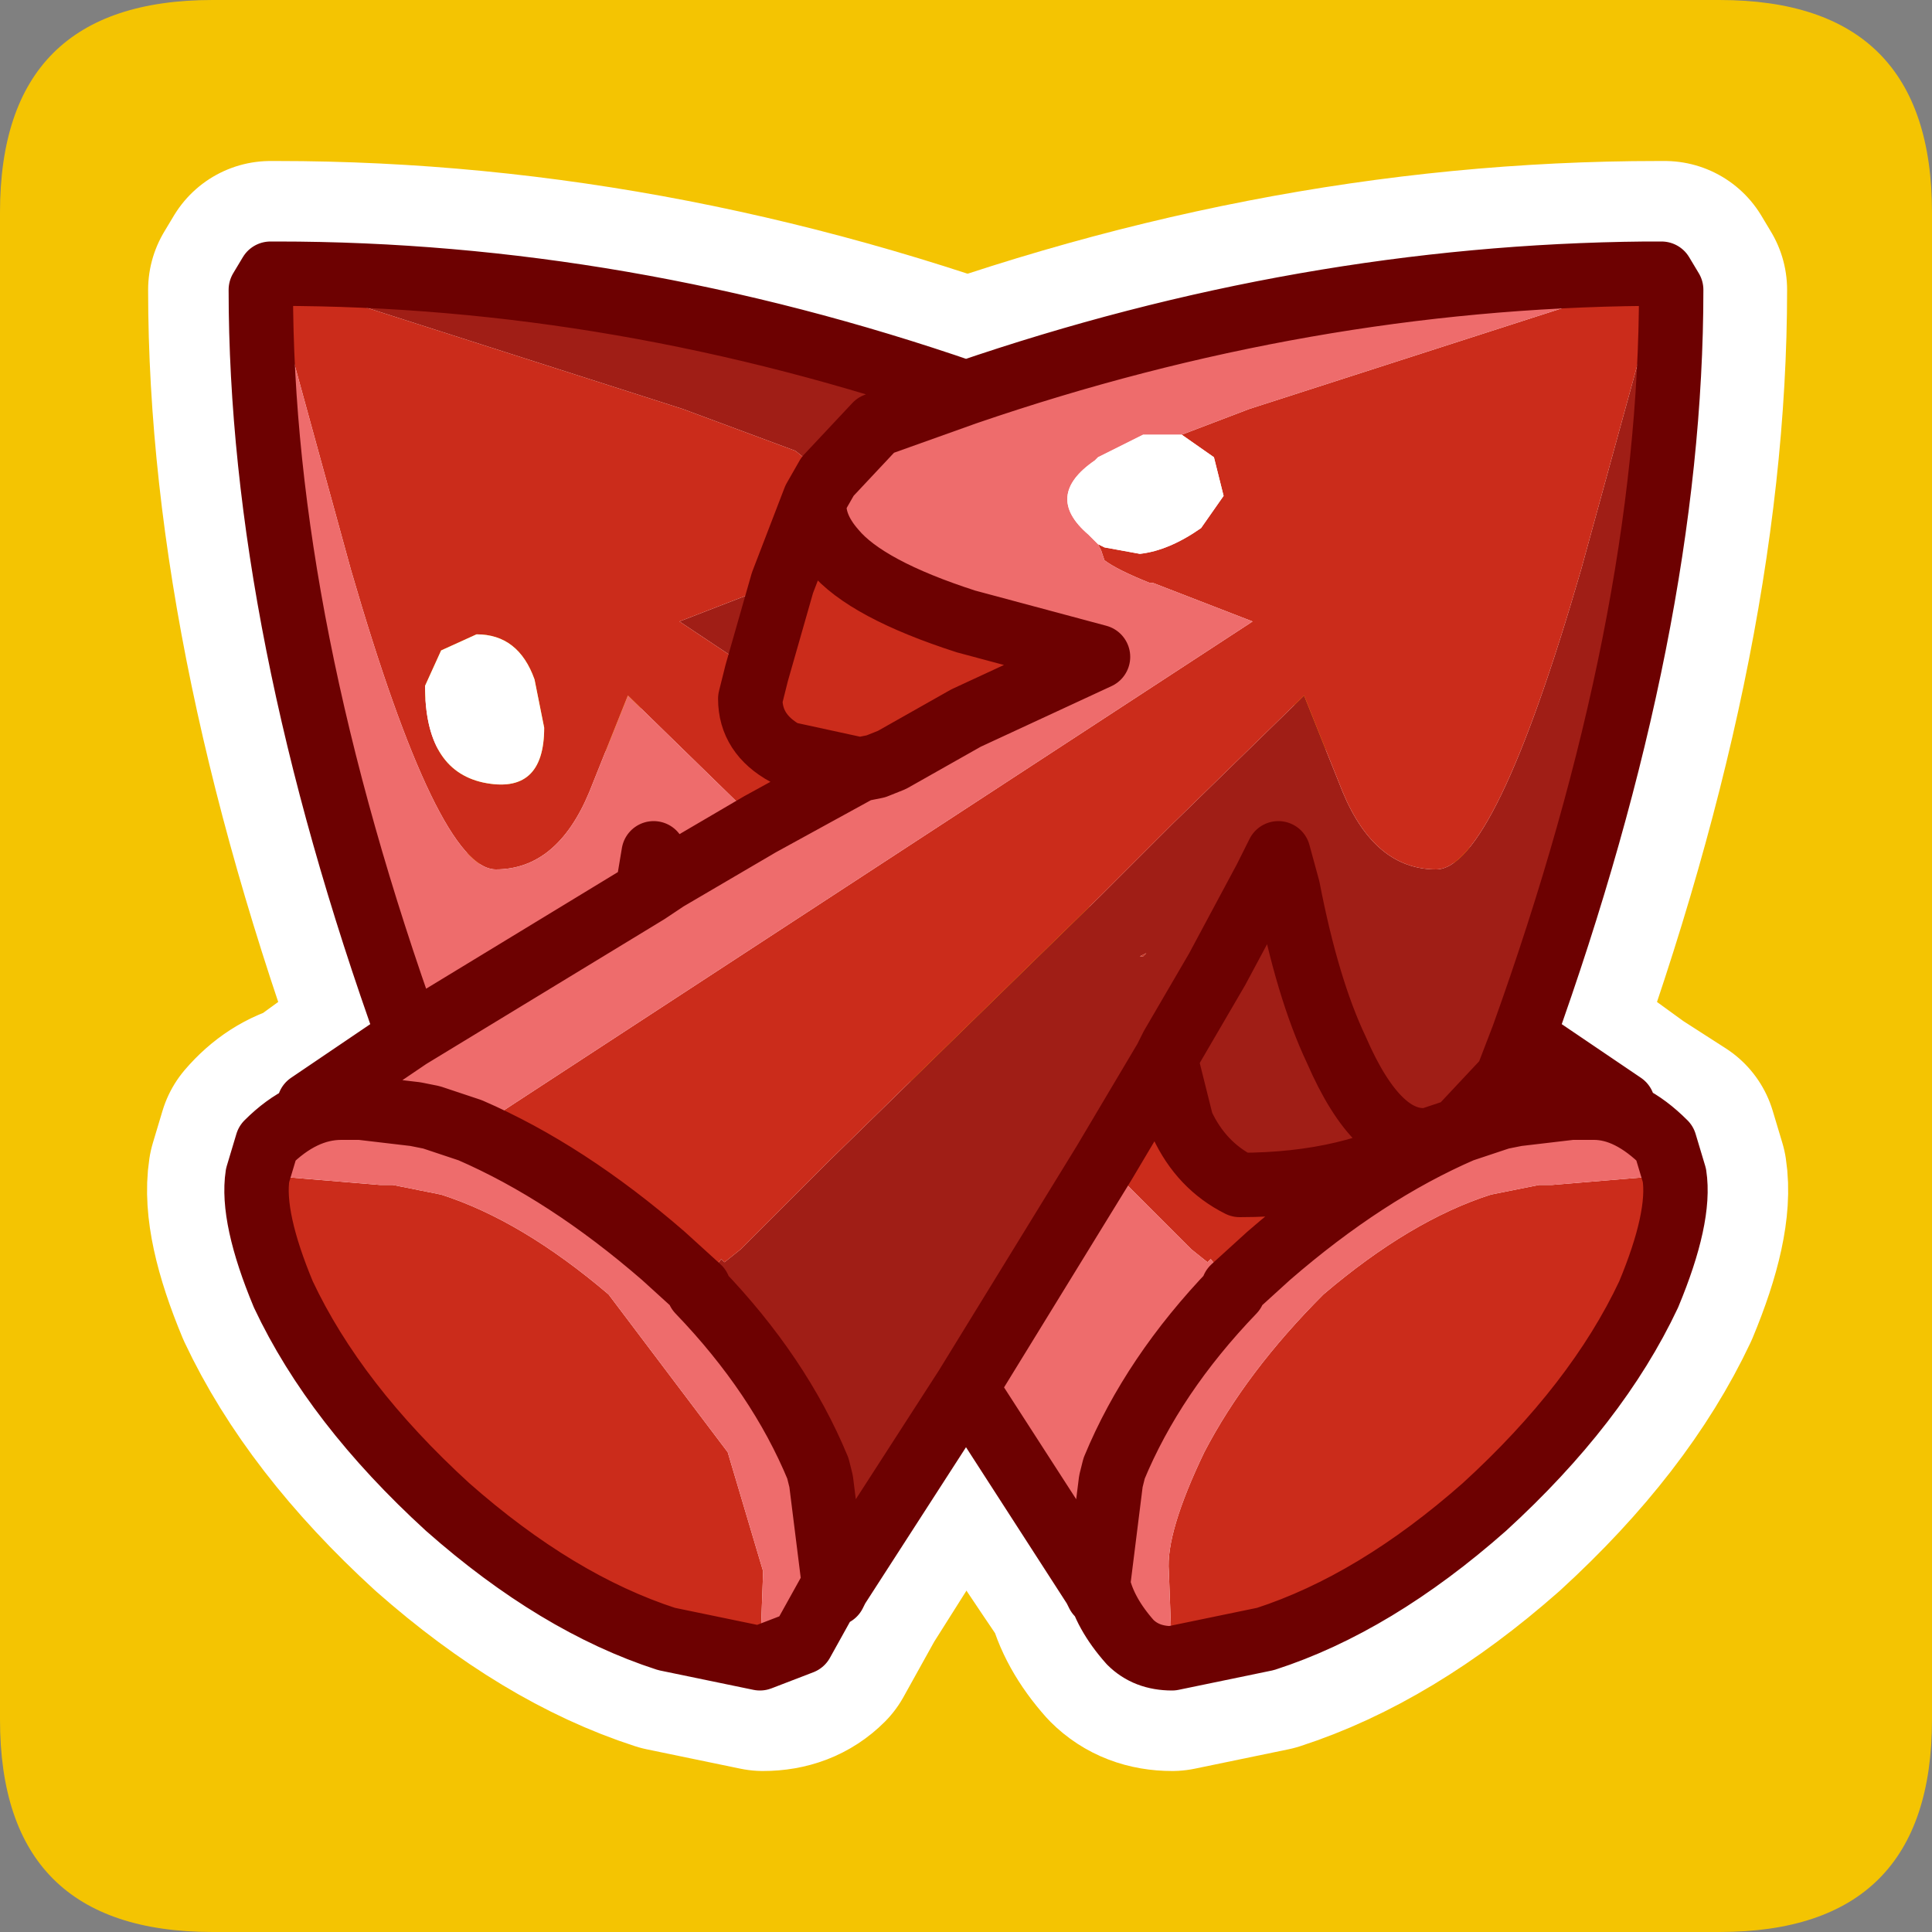 <?xml version="1.0" encoding="UTF-8" standalone="no"?>
<svg xmlns:ffdec="https://www.free-decompiler.com/flash" xmlns:xlink="http://www.w3.org/1999/xlink" ffdec:objectType="frame" height="30.0px" width="30.0px" xmlns="http://www.w3.org/2000/svg">
  <rect width="100%" height="100%" fill="#808080" stroke="none"/>
  <g transform="matrix(1.0, 0.0, 0.0, 1.0, 0.0, 0.0)">
    <use ffdec:characterId="1" height="30.0" transform="matrix(1.0, 0.0, 0.0, 1.0, 0.0, 0.0)" width="30.0" xlink:href="#shape0"/>
    <use ffdec:characterId="3" height="30.0" transform="matrix(1.0, 0.0, 0.0, 1.0, 0.0, 0.0)" width="30.0" xlink:href="#sprite0"/>
  </g>
  <defs>
    <g id="shape0" transform="matrix(1.0, 0.0, 0.0, 1.0, 0.0, 0.0)">
      <path d="M0.0 0.0 L30.0 0.0 30.0 30.0 0.0 30.0 0.0 0.0" fill="#33cc66" fill-opacity="0.0" fill-rule="evenodd" stroke="none"/>
    </g>
    <g id="sprite0" transform="matrix(1.0, 0.0, 0.0, 1.0, 0.0, 30.0)">
      <use ffdec:characterId="2" height="30.0" transform="matrix(1.0, 0.0, 0.0, 1.0, 0.0, -30.0)" width="30.0" xlink:href="#shape1"/>
    </g>
    <g id="shape1" transform="matrix(1.0, 0.0, 0.0, 1.0, 0.0, 30.0)">
      <path d="M3.3 -30.0 L26.7 -30.0 Q30.0 -30.0 30.0 -26.7 L30.0 -3.3 Q30.0 0.0 26.7 0.0 L3.3 0.0 Q0.0 0.0 0.0 -3.3 L0.0 -26.7 Q0.0 -30.0 3.3 -30.0" fill="#f4c402" fill-rule="evenodd" stroke="none"/>
      <path d="M4.2 -25.75 L4.3 -25.75 Q10.35 -25.75 16.4 -23.4 L17.35 -22.25 18.35 -19.15 Q18.35 -18.6 17.8 -18.3 L16.65 -18.05 Q20.85 -15.85 25.15 -12.7 L25.85 -12.25 26.0 -11.75 Q26.1 -11.1 25.6 -9.9 24.8 -8.2 23.05 -6.6 21.35 -5.1 19.65 -4.55 L18.2 -4.25 Q17.8 -4.25 17.55 -4.5 17.15 -4.95 17.05 -5.4 14.3 -9.45 11.9 -13.55 L11.65 -12.55 Q11.35 -11.9 10.75 -11.6 9.0 -11.6 7.8 -12.3 7.25 -12.35 6.6 -13.25 4.05 -20.05 4.05 -25.5 L4.2 -25.75 M11.9 -13.55 L11.8 -13.75 10.15 -16.75 Q9.2 -12.15 7.8 -12.3 M17.35 -22.25 Q17.6 -20.85 12.95 -19.8 L16.4 -18.1 16.65 -18.05 M17.05 -5.4 L17.25 -7.0 17.3 -7.2 Q17.9 -8.65 19.15 -9.95 L19.15 -10.0 19.7 -10.5 Q21.2 -11.8 22.7 -12.45 L23.3 -12.65 23.55 -12.7 24.4 -12.8 24.5 -12.8 25.15 -12.7" fill="none" stroke="#ffffff" stroke-linecap="round" stroke-linejoin="round" stroke-width="3.5"/>
      <path d="M25.75 -25.75 Q19.7 -25.75 13.65 -23.4 12.8 -22.75 12.7 -22.25 12.45 -20.85 17.1 -19.8 15.35 -19.05 13.65 -18.1 L13.4 -18.05 Q9.2 -15.85 4.9 -12.7 L5.55 -12.8 5.65 -12.8 6.5 -12.7 6.75 -12.65 7.35 -12.45 10.35 -10.5 10.9 -10.0 10.9 -9.95 Q12.15 -8.65 12.75 -7.2 L12.8 -7.0 13.0 -5.4 18.15 -13.55 18.25 -13.75 19.9 -16.75 Q20.85 -12.15 22.25 -12.3 22.8 -12.35 23.45 -13.25 26.0 -20.05 26.0 -25.5 L25.85 -25.75 25.75 -25.75 M12.7 -22.25 Q12.05 -20.85 11.7 -19.15 11.7 -18.6 12.25 -18.3 L13.4 -18.05 M18.15 -13.55 L18.4 -12.55 Q18.7 -11.9 19.3 -11.6 21.05 -11.6 22.25 -12.3 M4.9 -12.7 Q4.5 -12.6 4.2 -12.25 L4.05 -11.75 Q3.95 -11.1 4.45 -9.9 5.25 -8.2 7.0 -6.6 8.7 -5.1 10.4 -4.55 L11.85 -4.25 Q12.25 -4.25 12.5 -4.5 L13.0 -5.4" fill="none" stroke="#ffffff" stroke-linecap="round" stroke-linejoin="round" stroke-width="3.5"/>
      <path d="M25.55 -25.75 L25.7 -25.75 25.8 -25.75 25.95 -25.5 Q25.95 -20.3 23.65 -13.9 L25.2 -12.85 24.75 -12.8 24.4 -12.8 23.55 -12.7 23.3 -12.65 22.7 -12.45 22.65 -12.45 22.2 -12.3 Q21.0 -11.6 19.25 -11.6 18.65 -11.9 18.35 -12.55 L18.1 -13.55 18.2 -13.75 18.9 -14.95 19.65 -16.35 19.85 -16.75 20.0 -16.2 Q20.3 -14.65 20.75 -13.7 21.4 -12.2 22.2 -12.3 21.4 -12.2 20.75 -13.7 20.3 -14.65 20.0 -16.2 L19.85 -16.75 19.65 -16.35 18.9 -14.95 18.2 -13.75 18.1 -13.55 17.15 -11.95 15.0 -8.45 13.0 -5.35 12.95 -5.4 12.75 -7.0 12.7 -7.2 Q12.1 -8.65 10.85 -9.95 L10.85 -10.0 11.2 -10.45 11.25 -10.4 11.5 -10.6 12.85 -11.95 15.0 -14.05 17.1 -16.1 18.2 -17.2 20.25 -19.2 20.85 -17.7 Q21.35 -16.5 22.3 -16.5 23.2 -16.5 24.55 -21.15 L25.8 -25.7 25.3 -25.55 25.55 -25.75 M4.2 -25.75 L4.3 -25.75 Q9.65 -25.75 15.0 -23.9 L13.6 -23.4 12.85 -22.6 12.35 -23.0 10.6 -23.65 4.2 -25.7 4.2 -25.75 M10.35 -16.35 L10.05 -16.15 10.15 -16.75 10.35 -16.35 M11.75 -19.55 L10.55 -20.35 12.1 -20.95 12.15 -20.95 11.75 -19.55 M23.65 -13.9 L23.4 -13.25 22.65 -12.45 23.4 -13.25 23.65 -13.9 M17.75 -15.15 L17.8 -15.2 17.7 -15.15 17.75 -15.15" fill="#a01e16" fill-rule="evenodd" stroke="none"/>
      <path d="M26.0 -11.75 Q26.1 -11.1 25.6 -9.9 24.8 -8.2 23.05 -6.6 21.35 -5.1 19.65 -4.55 L18.2 -4.25 18.15 -5.6 Q18.1 -6.2 18.7 -7.45 19.35 -8.7 20.55 -9.9 21.9 -11.05 23.15 -11.45 L23.9 -11.6 24.1 -11.6 25.9 -11.75 26.0 -11.75 M11.8 -4.25 L10.35 -4.55 Q8.65 -5.1 6.95 -6.6 5.2 -8.2 4.4 -9.9 3.9 -11.1 4.0 -11.75 L4.1 -11.75 5.9 -11.6 6.1 -11.6 6.85 -11.45 Q8.1 -11.05 9.45 -9.9 L11.3 -7.45 11.85 -5.6 11.8 -4.25 M25.3 -25.55 L25.8 -25.7 24.55 -21.15 Q23.2 -16.5 22.3 -16.5 21.35 -16.5 20.85 -17.7 L20.25 -19.2 18.2 -17.2 17.1 -16.1 15.0 -14.05 12.85 -11.95 11.5 -10.6 11.25 -10.4 11.2 -10.45 10.85 -10.0 10.3 -10.5 Q8.8 -11.8 7.3 -12.45 L7.35 -12.45 19.45 -20.35 17.9 -20.95 17.85 -20.95 Q17.35 -21.15 17.15 -21.3 L17.1 -21.45 17.05 -21.55 17.15 -21.5 17.7 -21.4 Q18.15 -21.45 18.65 -21.8 L19.0 -22.3 18.85 -22.9 18.35 -23.25 19.4 -23.65 25.3 -25.55 M12.85 -22.6 L12.65 -22.25 Q12.6 -21.85 12.95 -21.45 13.45 -20.85 15.0 -20.35 L17.05 -19.8 15.0 -18.85 13.85 -18.2 13.6 -18.1 13.35 -18.05 11.8 -17.2 9.75 -19.2 9.15 -17.7 Q8.65 -16.5 7.7 -16.5 6.8 -16.5 5.45 -21.15 L4.2 -25.7 10.6 -23.65 12.35 -23.0 12.85 -22.6 M12.15 -20.95 L12.1 -20.95 10.55 -20.35 11.75 -19.55 12.15 -20.95 12.65 -22.25 12.15 -20.95 M13.35 -18.05 L12.2 -18.3 Q11.65 -18.6 11.65 -19.15 L11.75 -19.55 11.65 -19.15 Q11.65 -18.6 12.2 -18.3 L13.35 -18.05 M18.1 -13.55 L18.35 -12.55 Q18.65 -11.9 19.25 -11.6 21.0 -11.6 22.2 -12.3 L22.65 -12.45 22.7 -12.45 Q21.2 -11.8 19.7 -10.5 L19.15 -10.0 18.8 -10.45 18.75 -10.4 18.5 -10.6 17.15 -11.95 18.1 -13.55 M17.75 -15.15 L17.7 -15.15 17.8 -15.2 17.75 -15.15 M6.85 -19.9 L6.6 -19.35 Q6.6 -18.05 7.5 -17.85 8.45 -17.65 8.45 -18.7 L8.3 -19.45 Q8.05 -20.15 7.4 -20.15 L6.85 -19.9" fill="#cb2c1b" fill-rule="evenodd" stroke="none"/>
      <path d="M24.75 -12.8 Q25.3 -12.8 25.85 -12.25 L26.0 -11.75 25.9 -11.75 24.1 -11.6 23.9 -11.6 23.15 -11.45 Q21.9 -11.05 20.55 -9.9 19.35 -8.7 18.7 -7.45 18.1 -6.2 18.15 -5.6 L18.2 -4.25 Q17.8 -4.25 17.55 -4.5 17.15 -4.95 17.05 -5.4 L17.25 -7.0 17.3 -7.2 Q17.9 -8.65 19.15 -9.95 L19.15 -10.0 19.7 -10.5 Q21.2 -11.8 22.7 -12.45 L23.3 -12.65 23.55 -12.7 24.4 -12.8 24.75 -12.8 M17.0 -5.35 L15.0 -8.45 17.15 -11.95 18.5 -10.6 18.75 -10.4 18.8 -10.45 19.15 -10.0 19.15 -9.95 Q17.9 -8.65 17.3 -7.2 L17.25 -7.0 17.05 -5.4 17.0 -5.35 M12.95 -5.4 L12.45 -4.5 11.8 -4.25 11.85 -5.6 11.3 -7.45 9.45 -9.9 Q8.1 -11.05 6.85 -11.45 L6.1 -11.6 5.9 -11.6 4.1 -11.75 4.0 -11.75 4.15 -12.25 Q4.7 -12.8 5.3 -12.8 L4.8 -12.85 6.35 -13.9 Q4.05 -20.3 4.05 -25.5 L4.2 -25.75 4.2 -25.7 5.45 -21.15 Q6.8 -16.5 7.7 -16.5 8.65 -16.5 9.15 -17.7 L9.75 -19.2 11.8 -17.2 13.35 -18.05 13.6 -18.1 13.85 -18.2 15.0 -18.85 17.05 -19.8 15.0 -20.35 Q13.45 -20.85 12.95 -21.45 12.6 -21.85 12.65 -22.25 L12.85 -22.6 13.6 -23.4 15.0 -23.9 Q20.25 -25.7 25.55 -25.75 L25.3 -25.55 19.4 -23.65 18.35 -23.25 17.75 -23.25 17.05 -22.9 17.0 -22.85 Q16.2 -22.3 16.9 -21.7 L17.05 -21.55 17.1 -21.45 17.15 -21.3 Q17.35 -21.15 17.85 -20.95 L17.9 -20.95 19.45 -20.35 7.35 -12.45 7.3 -12.45 Q8.8 -11.8 10.3 -10.5 L10.85 -10.0 10.85 -9.95 Q12.1 -8.65 12.7 -7.2 L12.75 -7.0 12.95 -5.4 M10.35 -16.35 L11.8 -17.2 10.35 -16.35 10.15 -16.75 10.05 -16.15 10.35 -16.35 M6.35 -13.9 L10.05 -16.15 6.35 -13.9 M5.3 -12.8 L5.6 -12.8 6.45 -12.7 6.7 -12.65 7.3 -12.45 6.7 -12.65 6.45 -12.7 5.6 -12.8 5.3 -12.8" fill="#ee6c6c" fill-rule="evenodd" stroke="none"/>
      <path d="M18.35 -23.25 L18.85 -22.9 19.0 -22.3 18.65 -21.8 Q18.15 -21.45 17.7 -21.4 L17.15 -21.5 17.05 -21.55 16.9 -21.7 Q16.2 -22.3 17.0 -22.85 L17.05 -22.9 17.75 -23.25 18.35 -23.25 M6.85 -19.9 L7.4 -20.15 Q8.05 -20.15 8.3 -19.45 L8.45 -18.7 Q8.45 -17.65 7.5 -17.85 6.6 -18.05 6.6 -19.35 L6.85 -19.9" fill="#ffffff" fill-rule="evenodd" stroke="none"/>
      <path d="M17.05 -5.4 L17.05 -5.25 17.0 -5.35 17.05 -5.4 M13.0 -5.35 L12.95 -5.25 12.95 -5.4 13.0 -5.35" fill="#ecb885" fill-rule="evenodd" stroke="none"/>
      <path d="M25.55 -25.75 L25.7 -25.75 25.8 -25.75 25.95 -25.5 Q25.95 -20.3 23.65 -13.9 L25.2 -12.85 M24.75 -12.8 Q25.3 -12.8 25.85 -12.25 L26.0 -11.75 Q26.1 -11.1 25.6 -9.9 24.8 -8.2 23.05 -6.6 21.35 -5.1 19.65 -4.55 L18.2 -4.25 Q17.8 -4.25 17.55 -4.5 17.15 -4.95 17.05 -5.4 L17.25 -7.0 17.3 -7.2 Q17.9 -8.65 19.15 -9.95 L19.15 -10.0 19.7 -10.5 Q21.2 -11.8 22.7 -12.45 L23.3 -12.65 23.55 -12.7 24.4 -12.8 24.75 -12.8 M17.05 -5.25 L17.0 -5.35 15.0 -8.45 13.0 -5.35 12.95 -5.25 M12.95 -5.4 L12.45 -4.5 11.8 -4.25 10.35 -4.55 Q8.65 -5.1 6.95 -6.6 5.2 -8.2 4.4 -9.9 3.9 -11.1 4.0 -11.75 L4.15 -12.25 Q4.7 -12.8 5.3 -12.8 L5.6 -12.8 6.45 -12.7 6.7 -12.65 7.3 -12.45 Q8.8 -11.8 10.3 -10.5 L10.85 -10.0 10.85 -9.95 Q12.1 -8.65 12.7 -7.2 L12.75 -7.0 12.95 -5.4 M4.8 -12.85 L6.35 -13.9 Q4.05 -20.3 4.05 -25.5 L4.2 -25.75 4.3 -25.75 Q9.65 -25.75 15.0 -23.9 20.25 -25.7 25.55 -25.75 M15.0 -23.9 L13.6 -23.4 12.85 -22.6 12.65 -22.25 Q12.6 -21.85 12.95 -21.45 13.45 -20.85 15.0 -20.35 L17.05 -19.8 15.0 -18.85 13.85 -18.2 13.6 -18.1 13.35 -18.05 11.8 -17.2 10.35 -16.35 10.05 -16.15 6.35 -13.9 M11.75 -19.55 L12.15 -20.95 12.65 -22.25 M11.75 -19.55 L11.65 -19.15 Q11.65 -18.6 12.2 -18.3 L13.35 -18.05 M10.05 -16.15 L10.15 -16.75 10.35 -16.35 M22.2 -12.3 Q21.4 -12.2 20.75 -13.7 20.3 -14.65 20.0 -16.2 L19.85 -16.75 19.65 -16.35 18.9 -14.95 18.2 -13.75 18.1 -13.55 18.35 -12.55 Q18.65 -11.9 19.25 -11.6 21.0 -11.6 22.2 -12.3 L22.65 -12.45 23.4 -13.25 23.65 -13.9 M17.15 -11.95 L15.0 -8.45 M18.1 -13.55 L17.15 -11.95" fill="none" stroke="#6d0101" stroke-linecap="round" stroke-linejoin="round" stroke-width="1.0"/>
    </g>
  </defs>
</svg>
